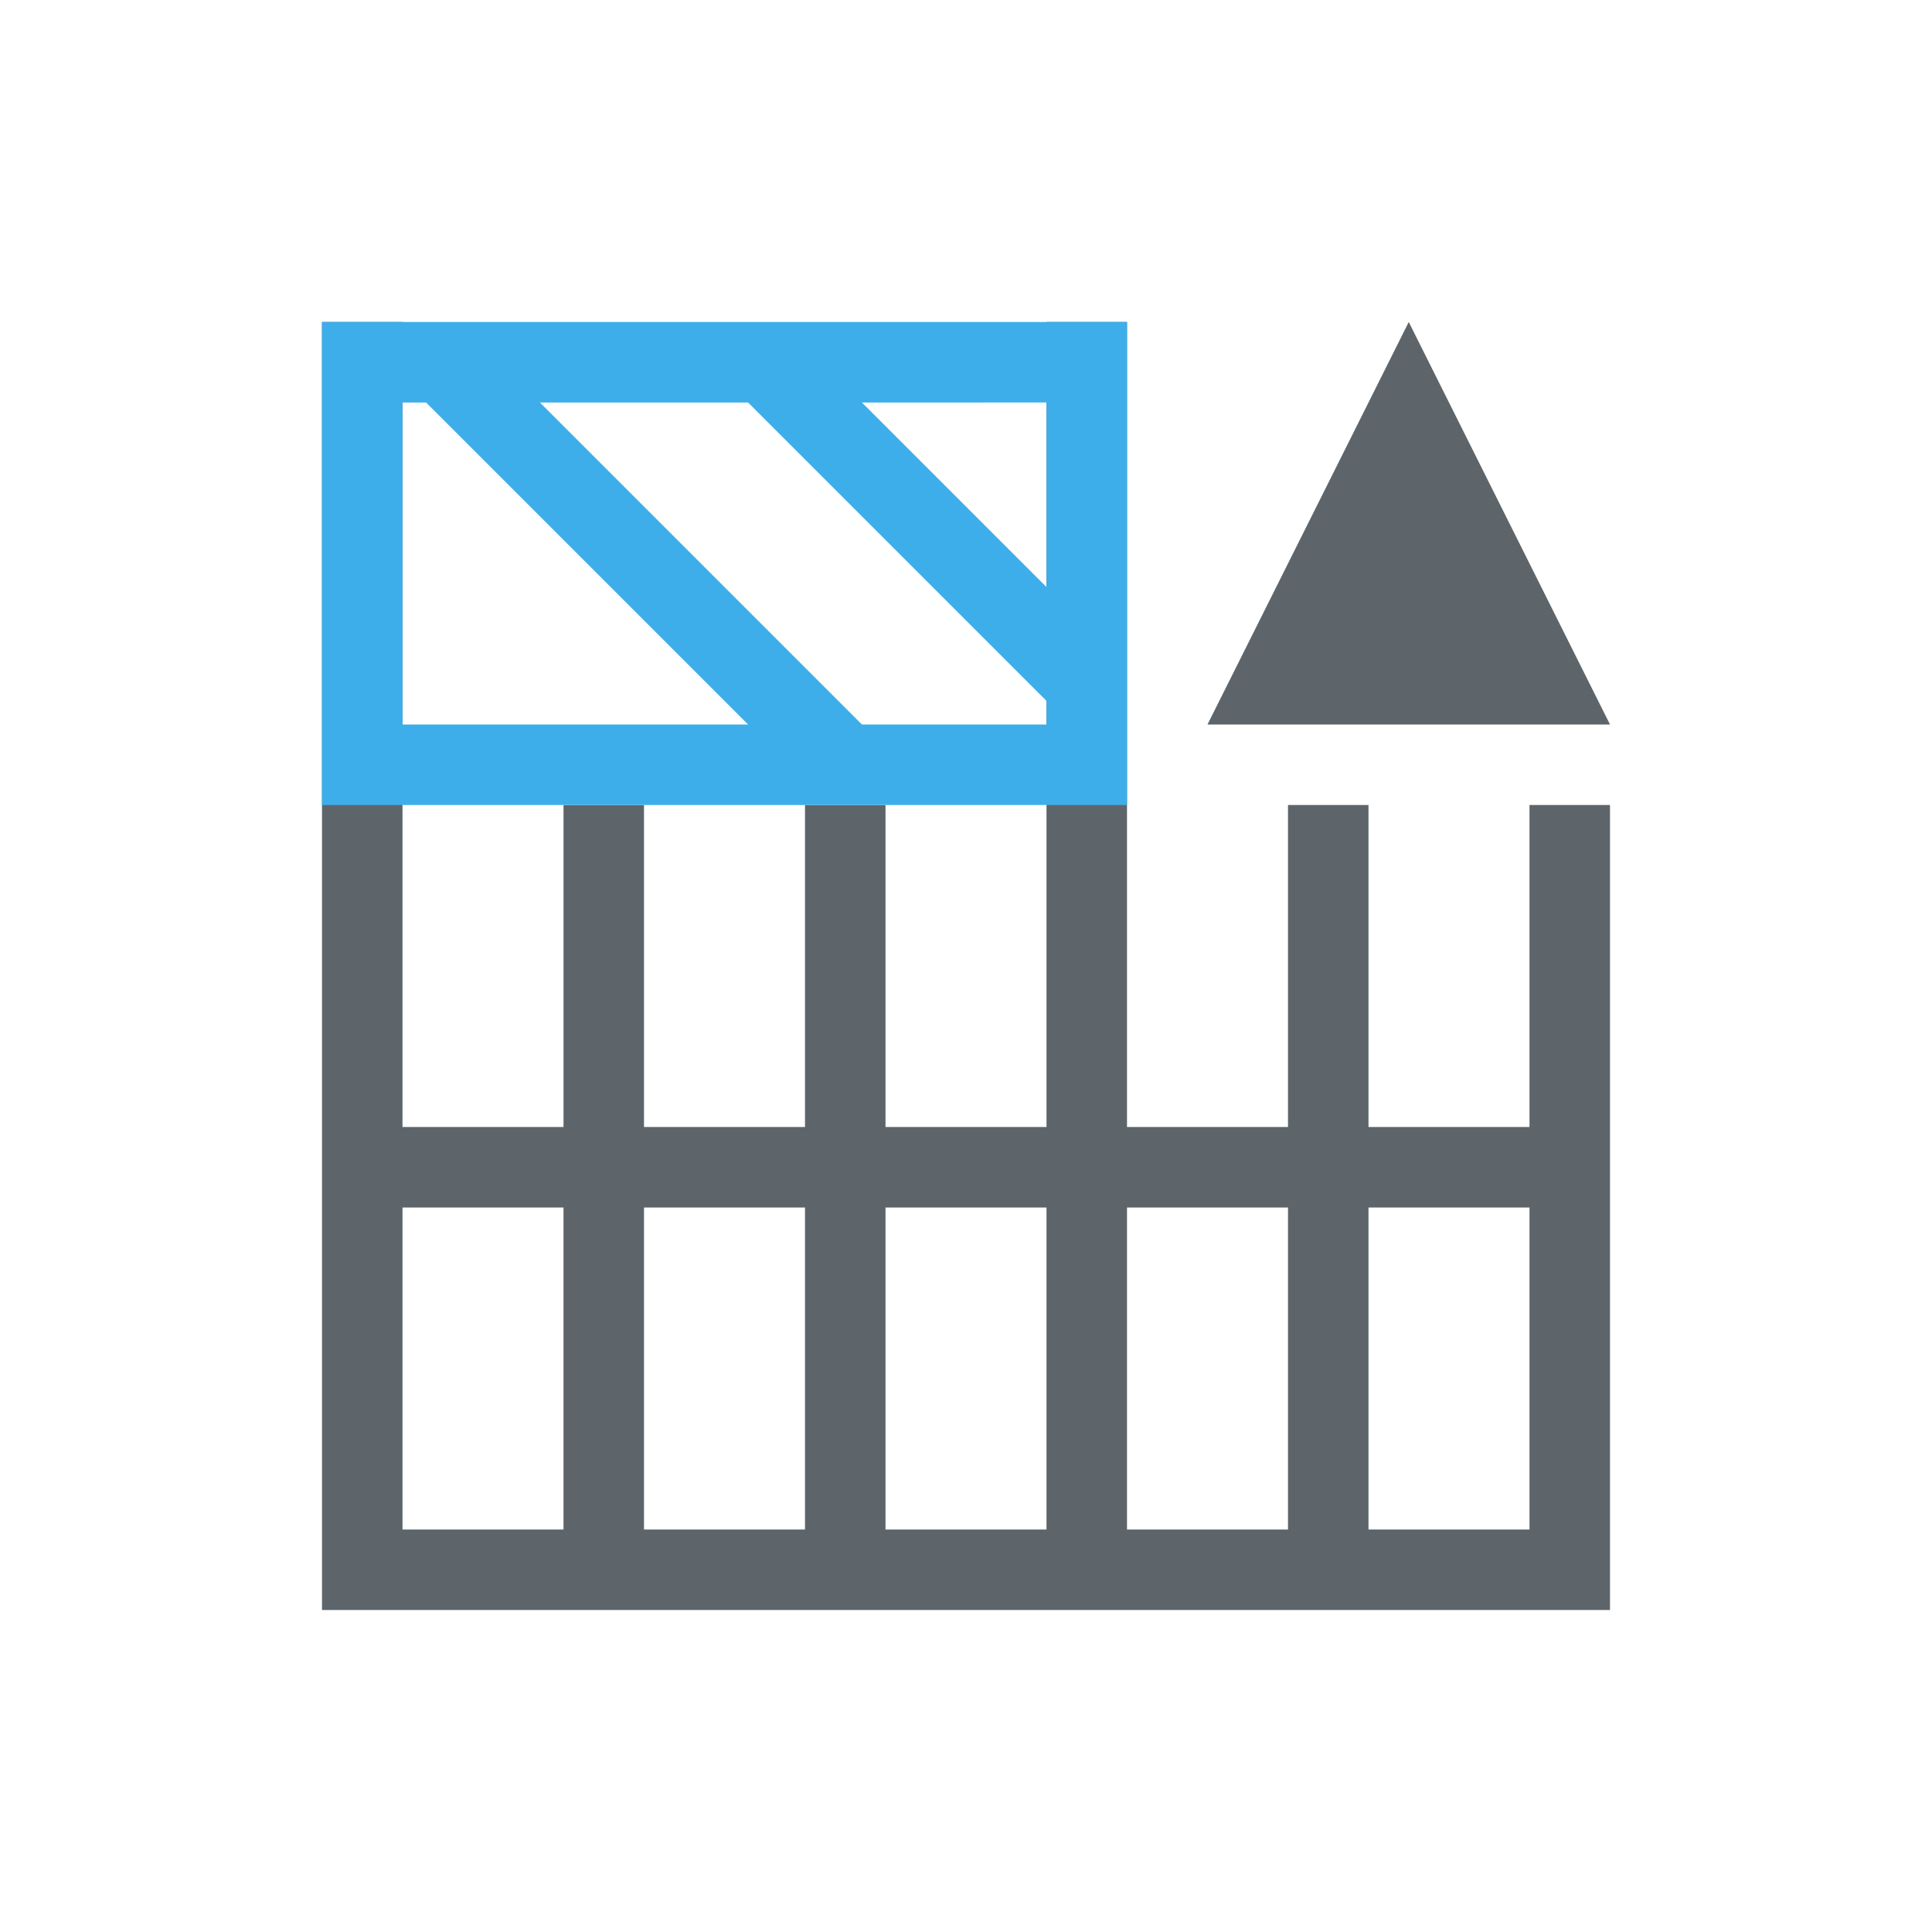 <svg xmlns="http://www.w3.org/2000/svg" viewBox="0 0 24 24"><path d="M4 4v16h16V10h-1v4h-2v-4h-1v4h-2V4h-1v10h-2v-4h-1v4H8v-4H7v4H5V4H4zm13.5 0L15 9h5l-2.5-5zM5 15h2v4H5v-4zm3 0h2v4H8v-4zm3 0h2v4h-2v-4zm3 0h2v4h-2v-4zm3 0h2v4h-2v-4z" fill="currentColor" color="#5d656b"/><path d="M4 4v6h10V4H4zm1 1h.293l4 4H5V5zm1.707 0h2.586L13 8.707V9h-2.293l-4-4zm4 0H13v2.293L10.707 5z" fill="currentColor" color="#3daee9"/></svg>